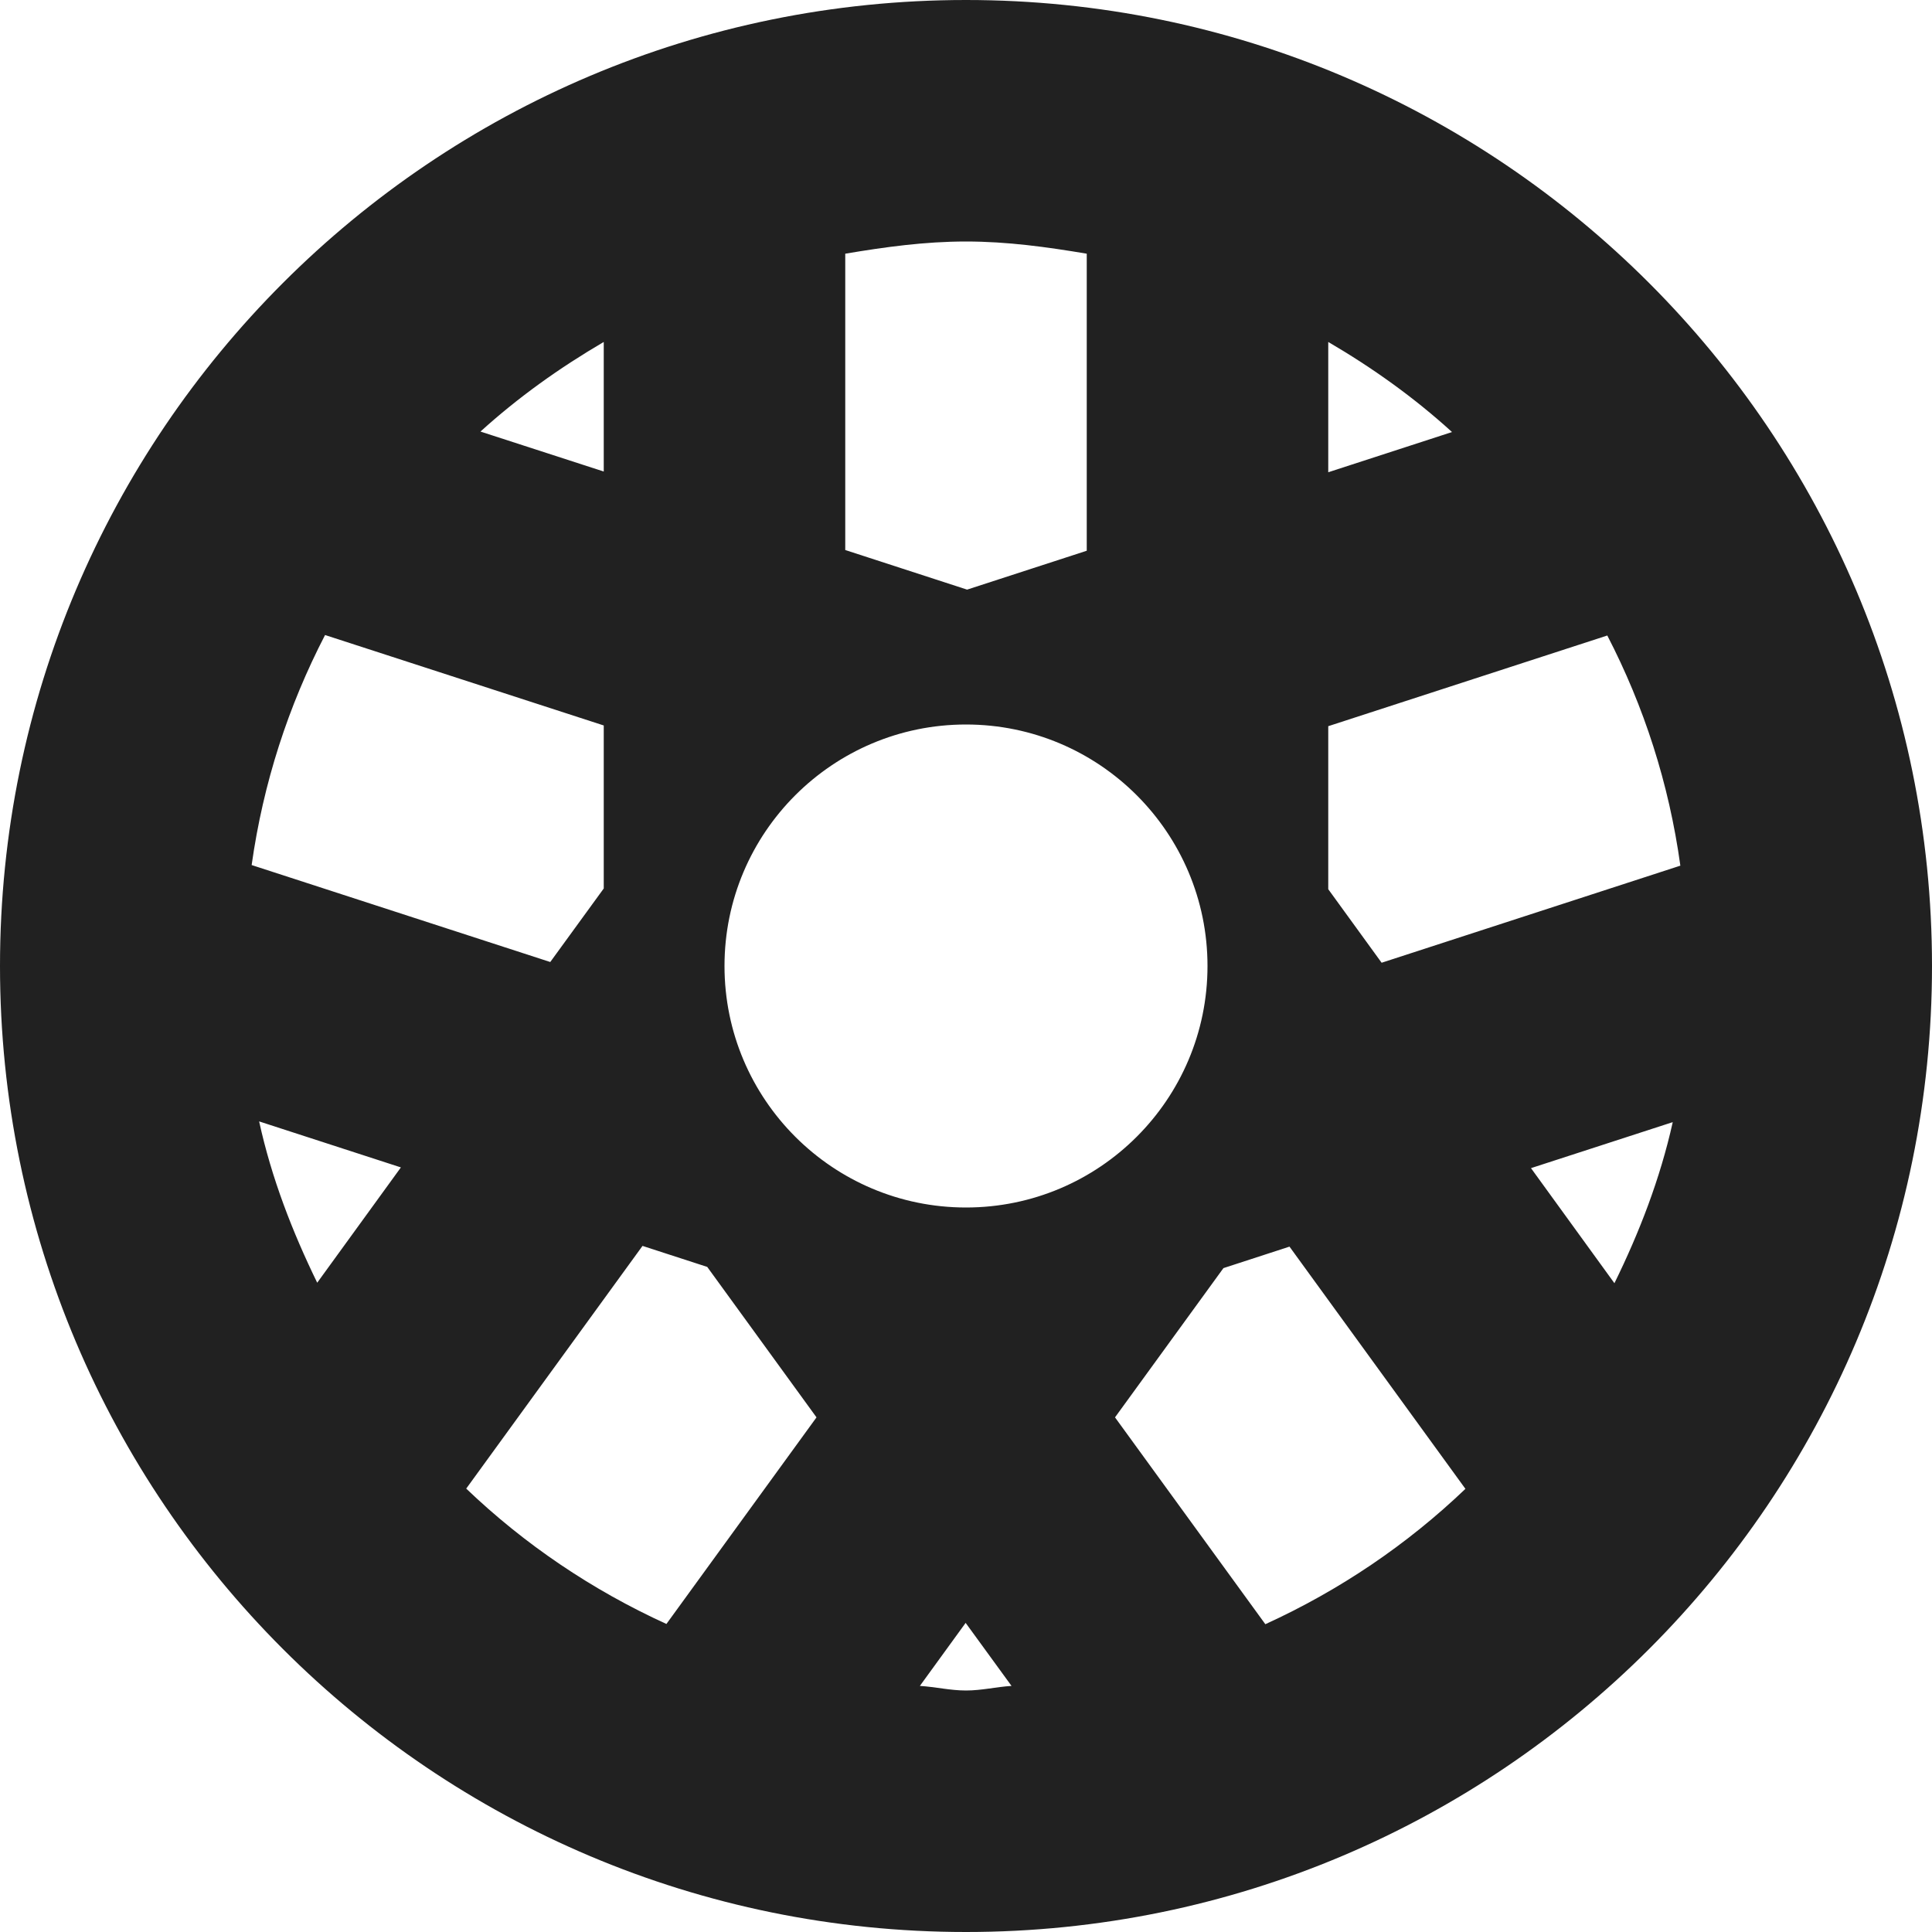 <?xml version="1.0" encoding="utf-8"?>
<!-- Generator: Adobe Illustrator 16.0.0, SVG Export Plug-In . SVG Version: 6.00 Build 0)  -->
<!DOCTYPE svg PUBLIC "-//W3C//DTD SVG 1.1//EN" "http://www.w3.org/Graphics/SVG/1.1/DTD/svg11.dtd">
<svg version="1.1" xmlns="http://www.w3.org/2000/svg" xmlns:xlink="http://www.w3.org/1999/xlink" x="0px" y="0px" width="16px"
	 height="16px" viewBox="0 0 16 16" enable-background="new 0 0 16 16" xml:space="preserve">
<g id="Layer_0_xA0_Image_1_">
</g>
<g id="Row_5_1_">
</g>
<g id="Row_4_1_">
</g>
<g id="Row_3_1_">
</g>
<g id="Row_2_1_">
	<g id="hubcap">
		<g>
			<path fill-rule="evenodd" clip-rule="evenodd" fill="#212121" d="M8,0C3.582,0,0,3.582,0,8s3.582,8,8,8s8-3.582,8-8S12.418,0,8,0
				z M11,2.832c0.368,0.215,0.712,0.461,1.025,0.746L11,3.911V2.832z M11,6.014l2.311-0.751c0.304,0.588,0.511,1.226,0.605,1.906
				l-2.474,0.804L11,7.364V6.014z M7,2.101C7.327,2.046,7.657,2,8,2s0.673,0.046,1,0.101v2.46L8.009,4.883L7,4.555V2.101z M8,6
				c1.104,0,2,0.896,2,2s-0.896,2-2,2S6,9.104,6,8S6.896,6,8,6z M5,2.832v1.073L3.979,3.574C4.292,3.29,4.634,3.046,5,2.832z
				 M2.692,5.259L5,6.008v1.35L4.557,7.967L2.084,7.164C2.18,6.483,2.388,5.846,2.692,5.259z M2.627,10.623
				C2.421,10.2,2.249,9.758,2.146,9.287L3.32,9.668L2.627,10.623z M5.519,13.449c-0.616-0.281-1.175-0.659-1.658-1.121l1.46-2.01
				l0.536,0.174l0.905,1.246L5.519,13.449z M8,14c-0.131,0-0.253-0.03-0.382-0.038l0.379-0.522l0.38,0.522C8.25,13.97,8.129,14,8,14
				z M10.479,13.451l-1.245-1.713l0.898-1.236l0.547-0.178l1.457,2.006C11.653,12.792,11.094,13.17,10.479,13.451z M13.37,10.627
				l-0.691-0.953l1.174-0.381C13.748,9.764,13.577,10.205,13.37,10.627z"/>
		</g>
	</g>
</g>
<g id="Row_1_1_">
</g>
</svg>
